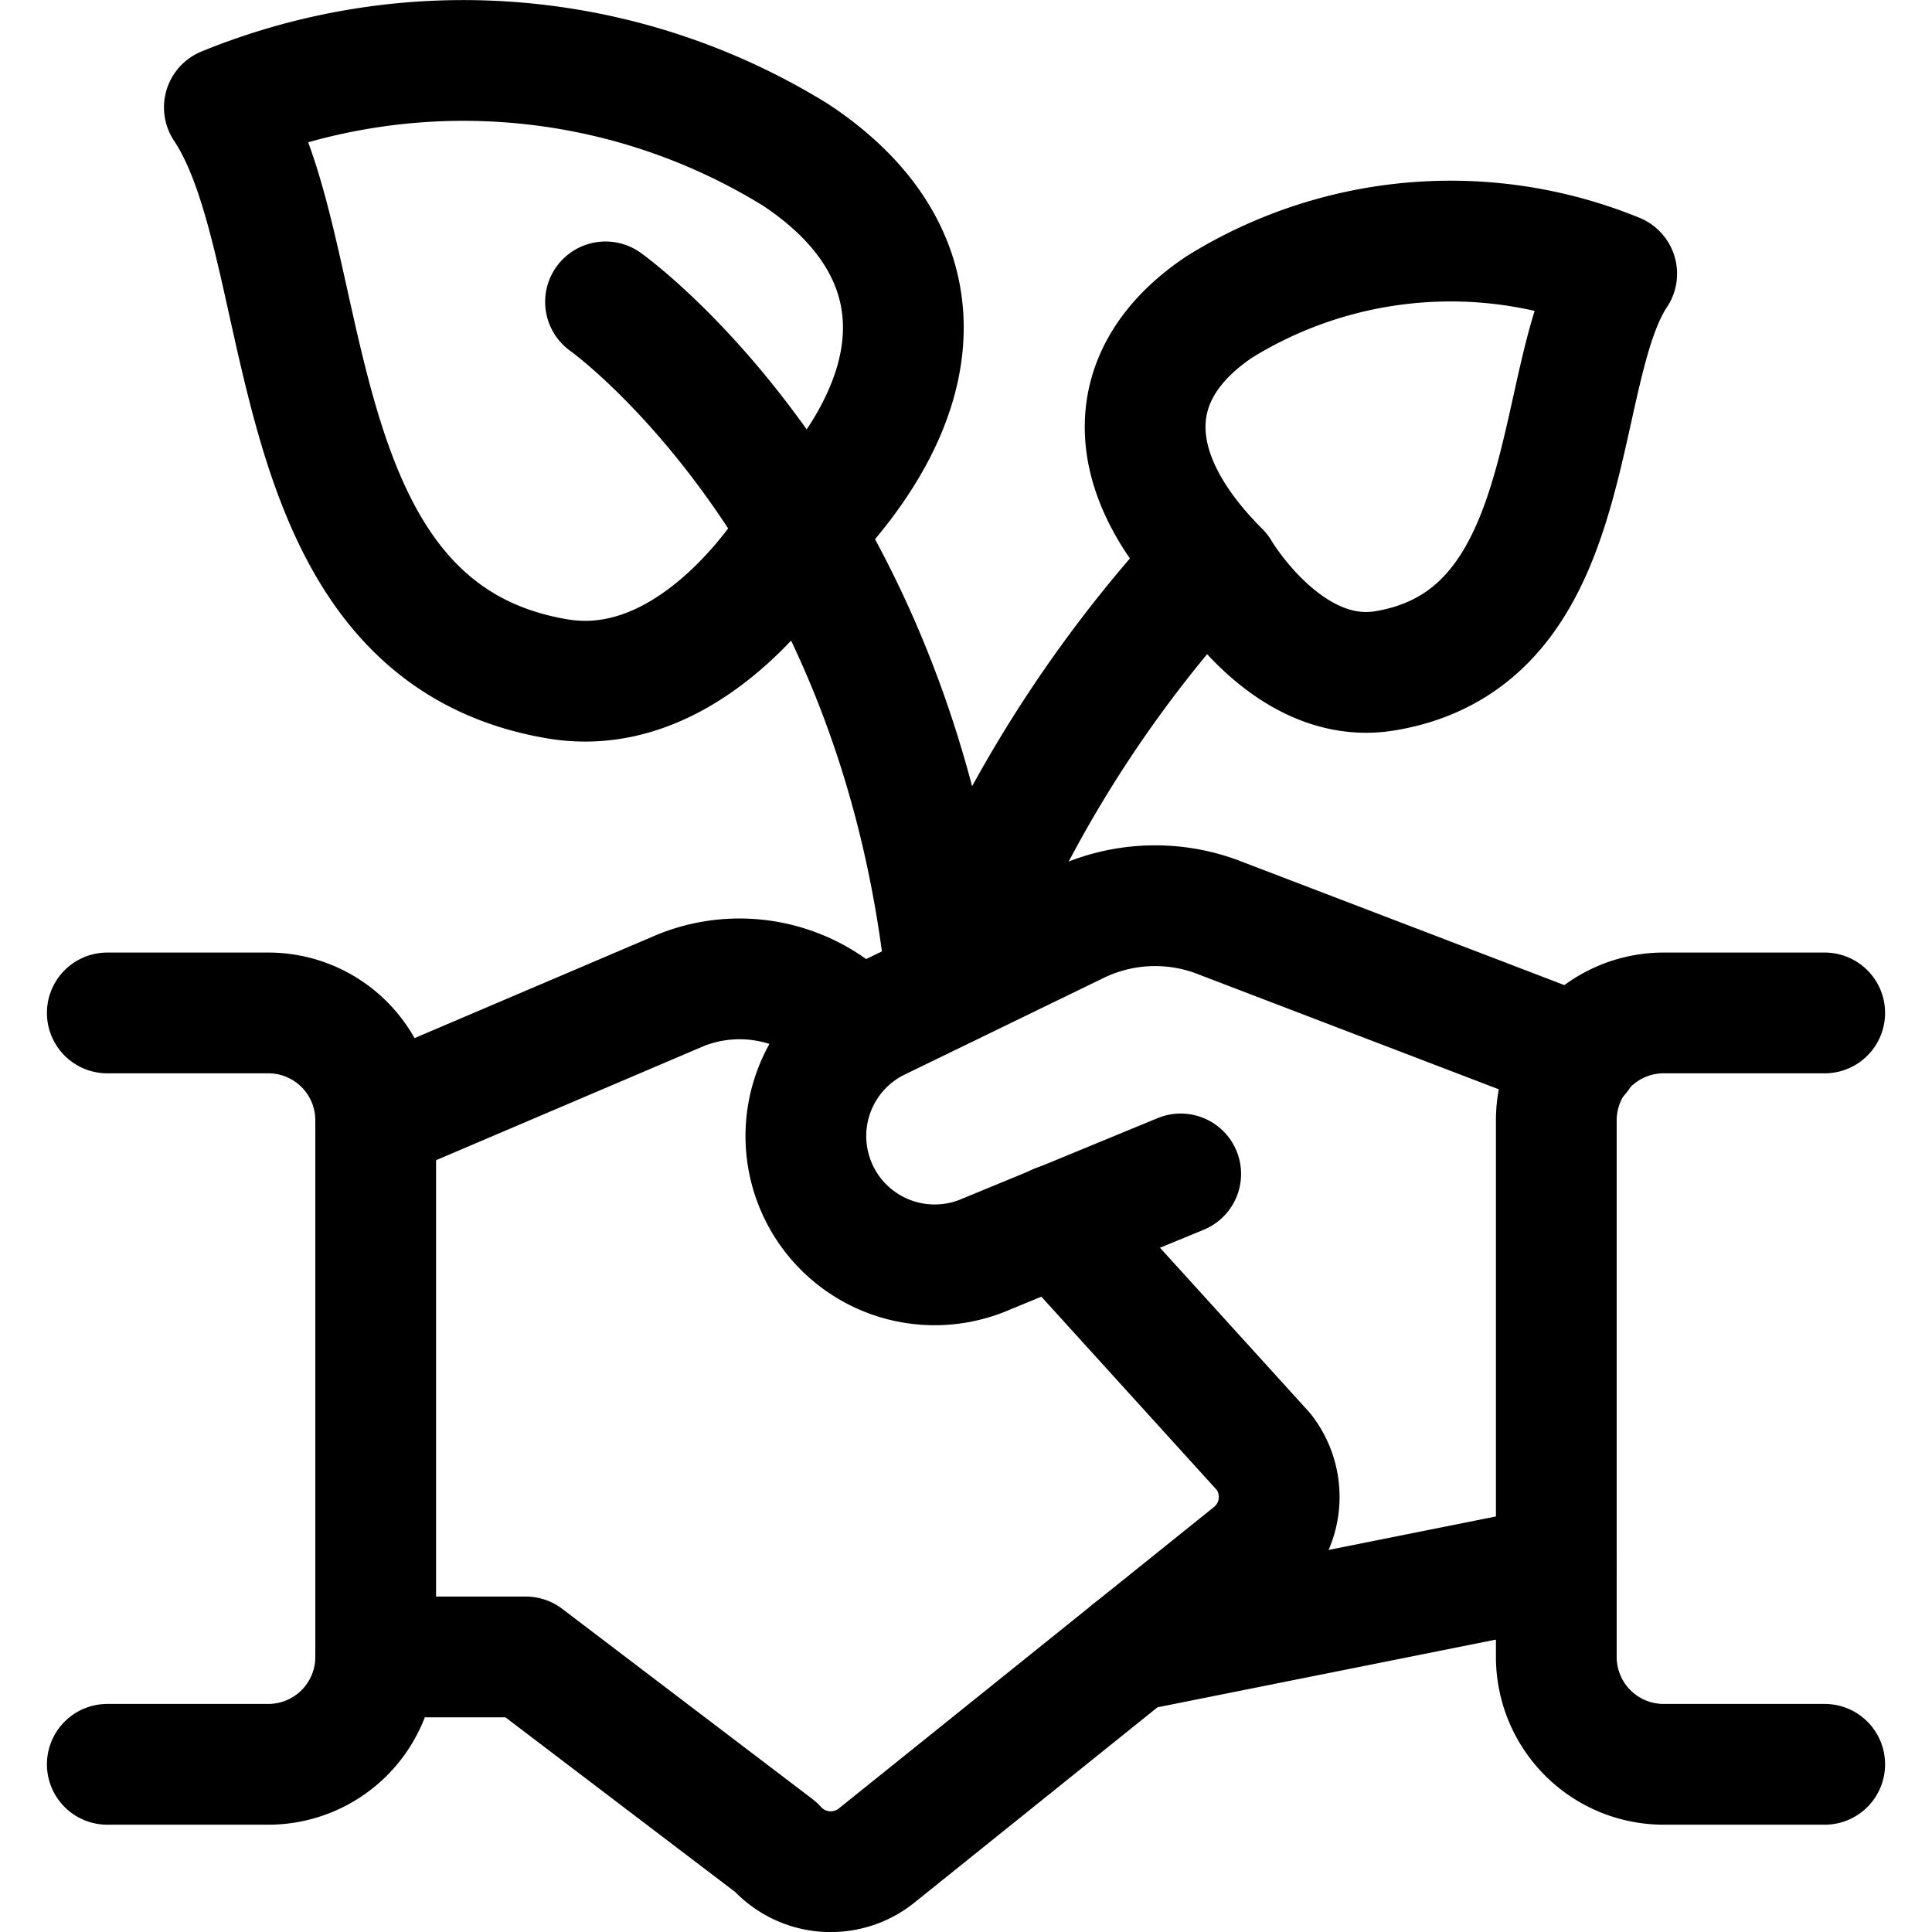 <svg id="Regular" xmlns="http://www.w3.org/2000/svg" viewBox="0 0 24 24"><defs><style>.cls-1{fill:none;stroke:currentColor;stroke-linecap:round;stroke-linejoin:round;stroke-width:1.5px;}</style></defs><title>ecology-plant-deal</title><line class="cls-1" x1="19.333" y1="19.453" x2="14.052" y2="20.509"/><path class="cls-1" d="M14.667,14.583,12.2,15.6a1.6,1.6,0,0,1-1.31-2.916l2.471-1.2a2.213,2.213,0,0,1,1.744-.1l4.51,1.726"/><path class="cls-1" d="M4.667,20.583H6.531l3.107,2.362a.911.911,0,0,0,1.258.1L15.557,19.3a.911.911,0,0,0,.14-1.266l-2.562-2.823"/><path class="cls-1" d="M4.667,13.917,8.46,12.3a1.957,1.957,0,0,1,1.887.241l.325.267"/><path class="cls-1" d="M1.333,21.917h2a1.334,1.334,0,0,0,1.334-1.334V13.917a1.334,1.334,0,0,0-1.334-1.334h-2"/><path class="cls-1" d="M22.667,21.917h-2a1.334,1.334,0,0,1-1.334-1.334V13.917a1.334,1.334,0,0,1,1.334-1.334h2"/><path class="cls-1" d="M9.89,6.658S8.682,8.726,6.93,8.434c-3.551-.592-2.96-5.328-4.143-7.1a7.85,7.85,0,0,1,7.1.592C11.666,3.106,11.666,4.882,9.89,6.658Z"/><path class="cls-1" d="M15.15,7.1s.839,1.436,2.056,1.233c2.466-.411,2.055-3.7,2.877-4.933a5.453,5.453,0,0,0-4.933.411C13.917,4.636,13.917,5.87,15.15,7.1Z"/><path class="cls-1" d="M7.522,3.75s3.648,2.587,4.24,8.506a15.858,15.858,0,0,1,3.255-5.291"/></svg>